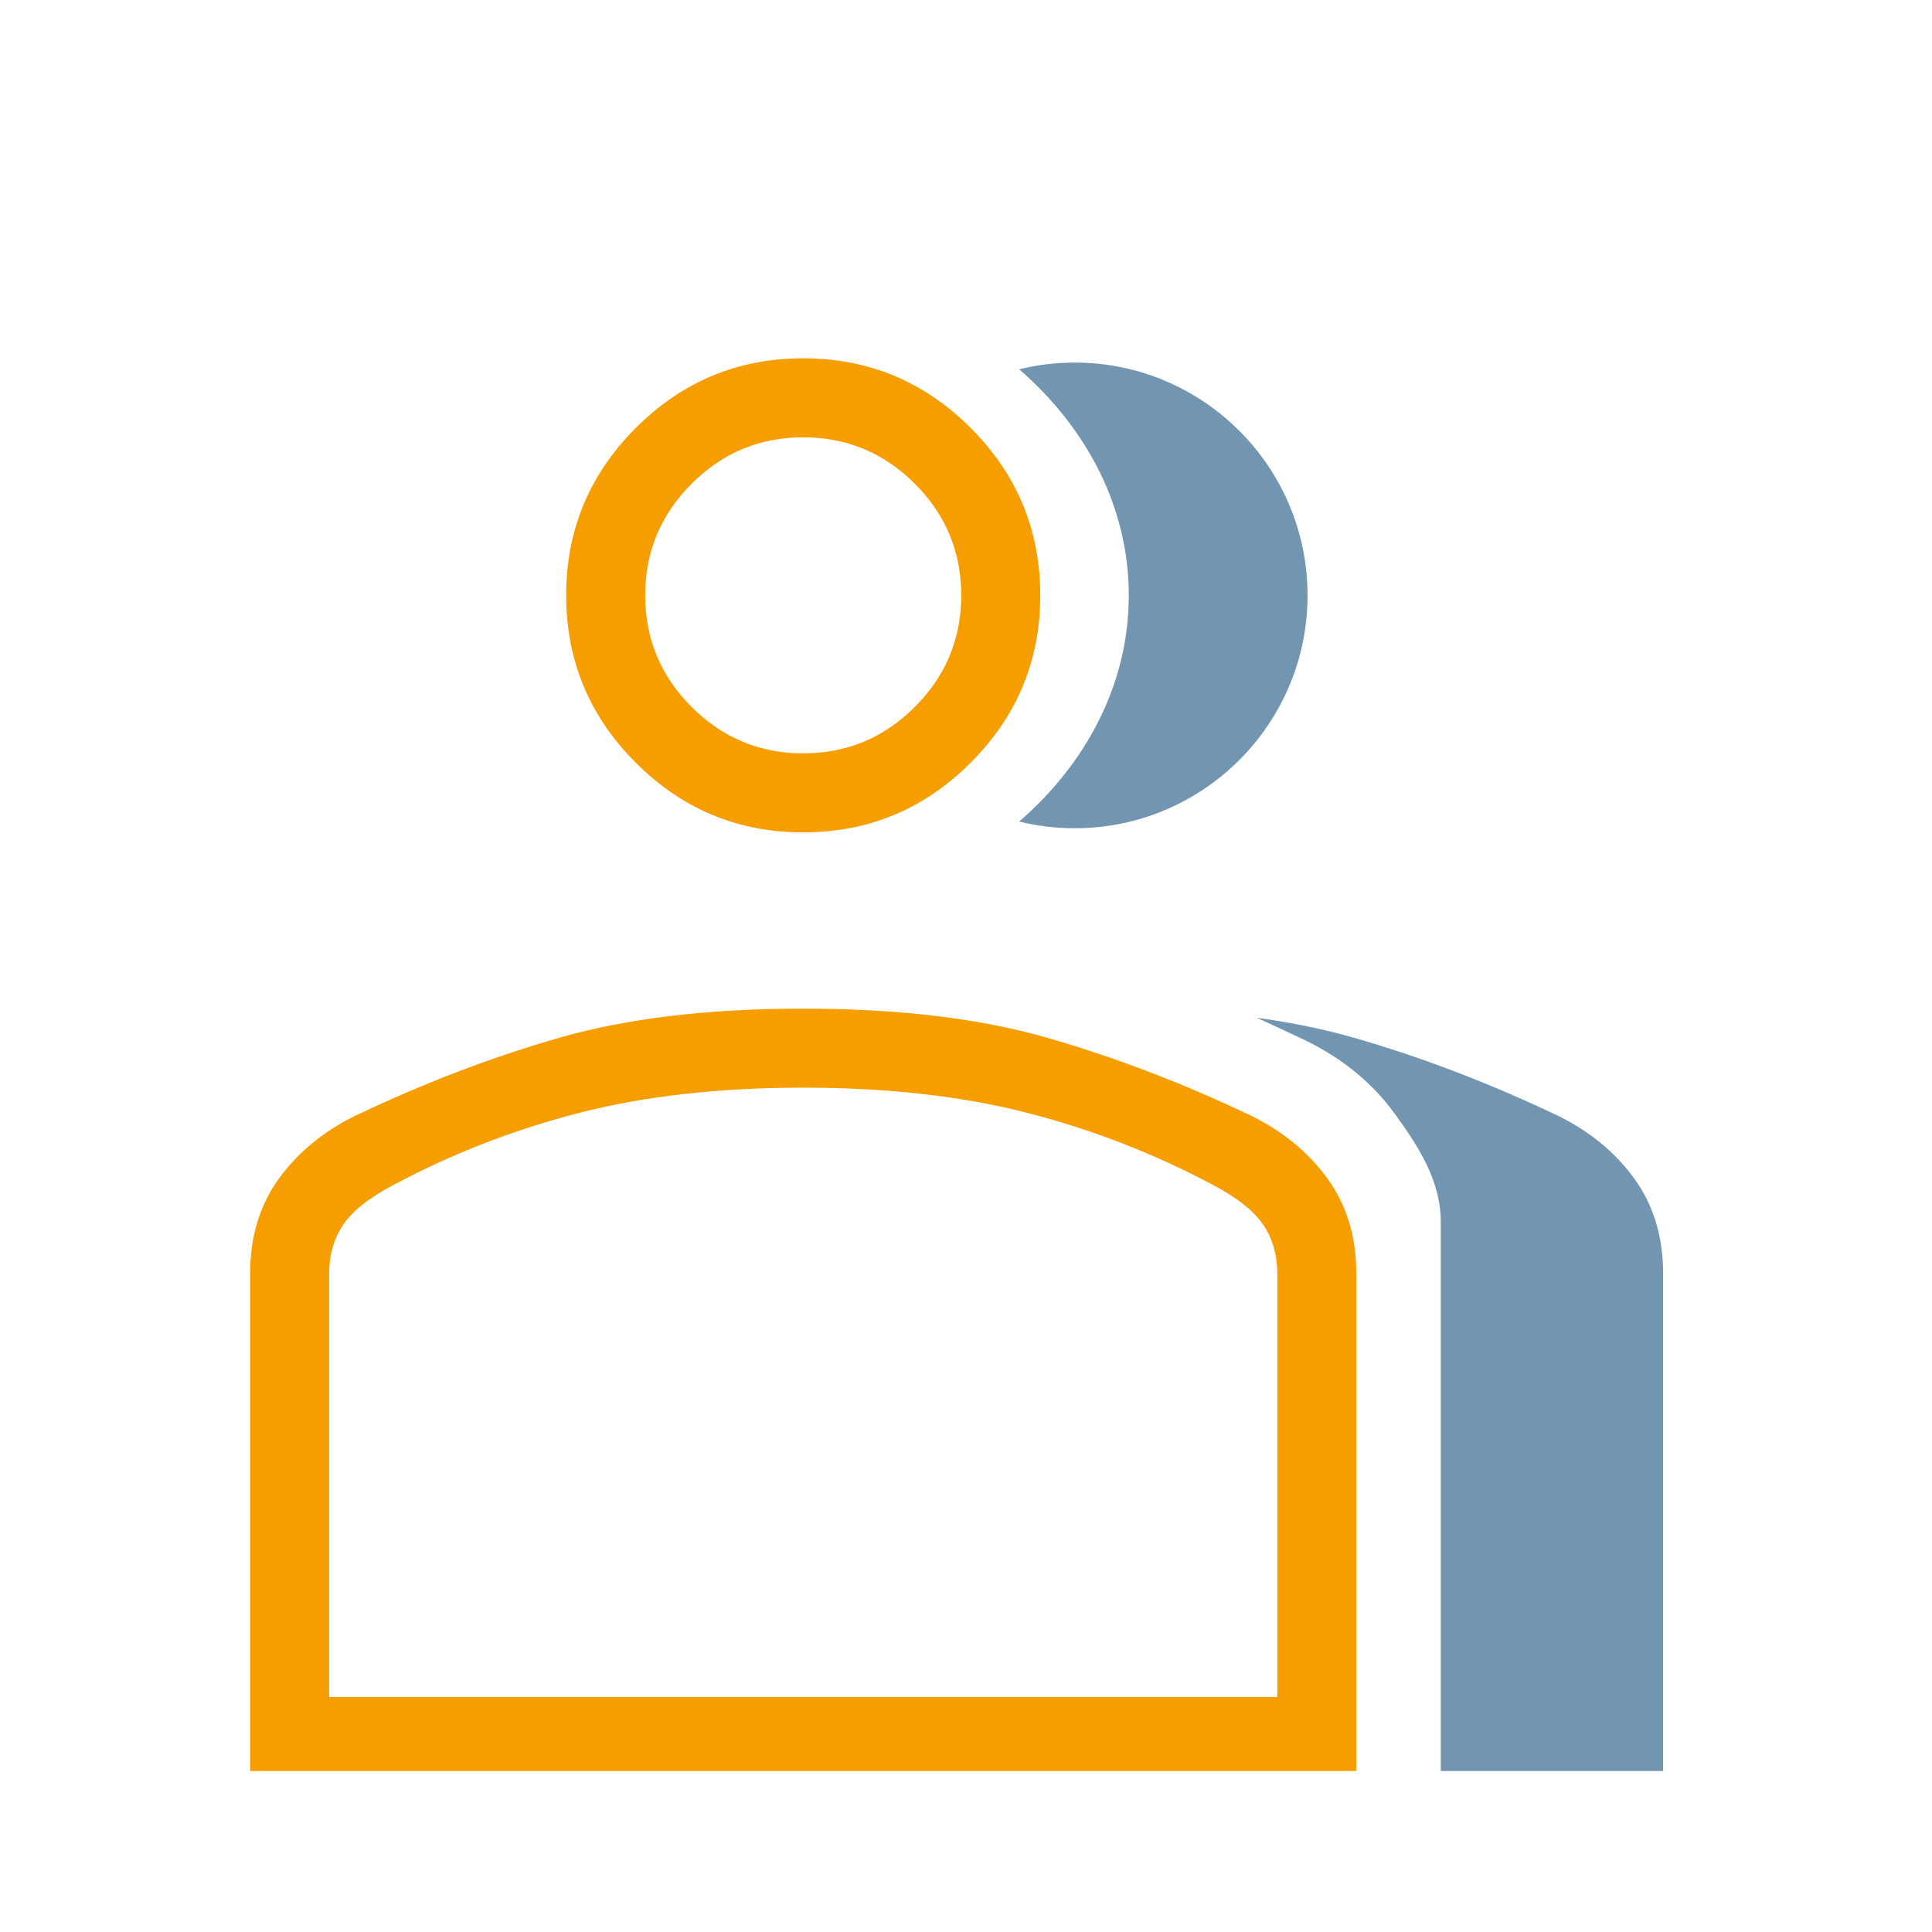 <?xml version="1.0" encoding="UTF-8" standalone="no"?>
<!DOCTYPE svg PUBLIC "-//W3C//DTD SVG 1.1//EN" "http://www.w3.org/Graphics/SVG/1.1/DTD/svg11.dtd">
<svg width="100%" height="100%" viewBox="0 0 96 96" version="1.1" xmlns="http://www.w3.org/2000/svg" xmlns:xlink="http://www.w3.org/1999/xlink" xml:space="preserve" xmlns:serif="http://www.serif.com/" style="fill-rule:evenodd;clip-rule:evenodd;stroke-linejoin:round;stroke-miterlimit:2;">
    <g id="Group">
        <path id="Pers-1" serif:id="Pers 1" d="M12.428,88L12.428,63.287C12.428,61.464 12.9,59.897 13.844,58.586C14.787,57.275 16.056,56.228 17.648,55.443C21.054,53.822 24.435,52.529 27.792,51.565C31.15,50.601 35.189,50.119 39.911,50.119C44.632,50.119 48.672,50.601 52.029,51.565C55.387,52.529 58.768,53.822 62.173,55.443C63.766,56.228 65.034,57.275 65.978,58.586C66.922,59.897 67.394,61.464 67.394,63.287L67.394,88L12.428,88ZM39.911,41.36C36.672,41.36 33.899,40.207 31.593,37.9C29.286,35.594 28.133,32.821 28.133,29.582C28.133,26.343 29.286,23.57 31.593,21.263C33.899,18.957 36.672,17.804 39.911,17.804C43.15,17.804 45.923,18.957 48.23,21.263C50.536,23.57 51.69,26.343 51.69,29.582C51.69,32.821 50.536,35.594 48.23,37.9C45.923,40.207 43.15,41.36 39.911,41.36ZM16.355,84.326L63.468,84.326L63.468,63.287C63.468,62.365 63.237,61.56 62.777,60.87C62.316,60.181 61.489,59.522 60.297,58.892C57.367,57.327 54.279,56.128 51.032,55.295C47.786,54.462 44.079,54.045 39.911,54.045C35.743,54.045 32.036,54.462 28.79,55.295C25.543,56.128 22.454,57.327 19.525,58.892C18.332,59.522 17.505,60.181 17.045,60.87C16.585,61.56 16.355,62.365 16.355,63.287L16.355,84.326ZM39.911,37.434C42.071,37.434 43.919,36.665 45.457,35.128C46.995,33.59 47.763,31.741 47.763,29.582C47.763,27.423 46.995,25.574 45.457,24.036C43.919,22.499 42.071,21.73 39.911,21.73C37.752,21.73 35.903,22.499 34.366,24.036C32.828,25.574 32.059,27.423 32.059,29.582C32.059,31.741 32.828,33.59 34.366,35.128C35.903,36.665 37.752,37.434 39.911,37.434Z" style="fill:rgb(246,157,0);fill-rule:nonzero;"/>
        <path id="Pers-11" serif:id="Pers 1" d="M62.455,50.574C64.193,50.811 65.8,51.142 67.275,51.565C70.632,52.529 74.014,53.822 77.419,55.443C79.011,56.228 80.28,57.275 81.223,58.586C82.167,59.897 82.64,61.464 82.64,63.287L82.64,88L71.591,88L71.591,60.694C71.591,58.598 70.374,56.81 69.274,55.302C68.175,53.794 66.698,52.589 64.843,51.686C64.021,51.3 63.229,50.929 62.455,50.574ZM50.642,18.349C51.527,18.132 52.451,18.017 53.402,18.017C59.787,18.017 64.971,23.201 64.971,29.586C64.971,35.971 59.787,41.155 53.402,41.155C52.451,41.155 51.527,41.04 50.642,40.823C54.016,37.898 56.089,33.94 56.089,29.586C56.089,25.232 54.016,21.274 50.642,18.349Z" style="fill:rgb(114,149,177);"/>
    </g>
</svg>
